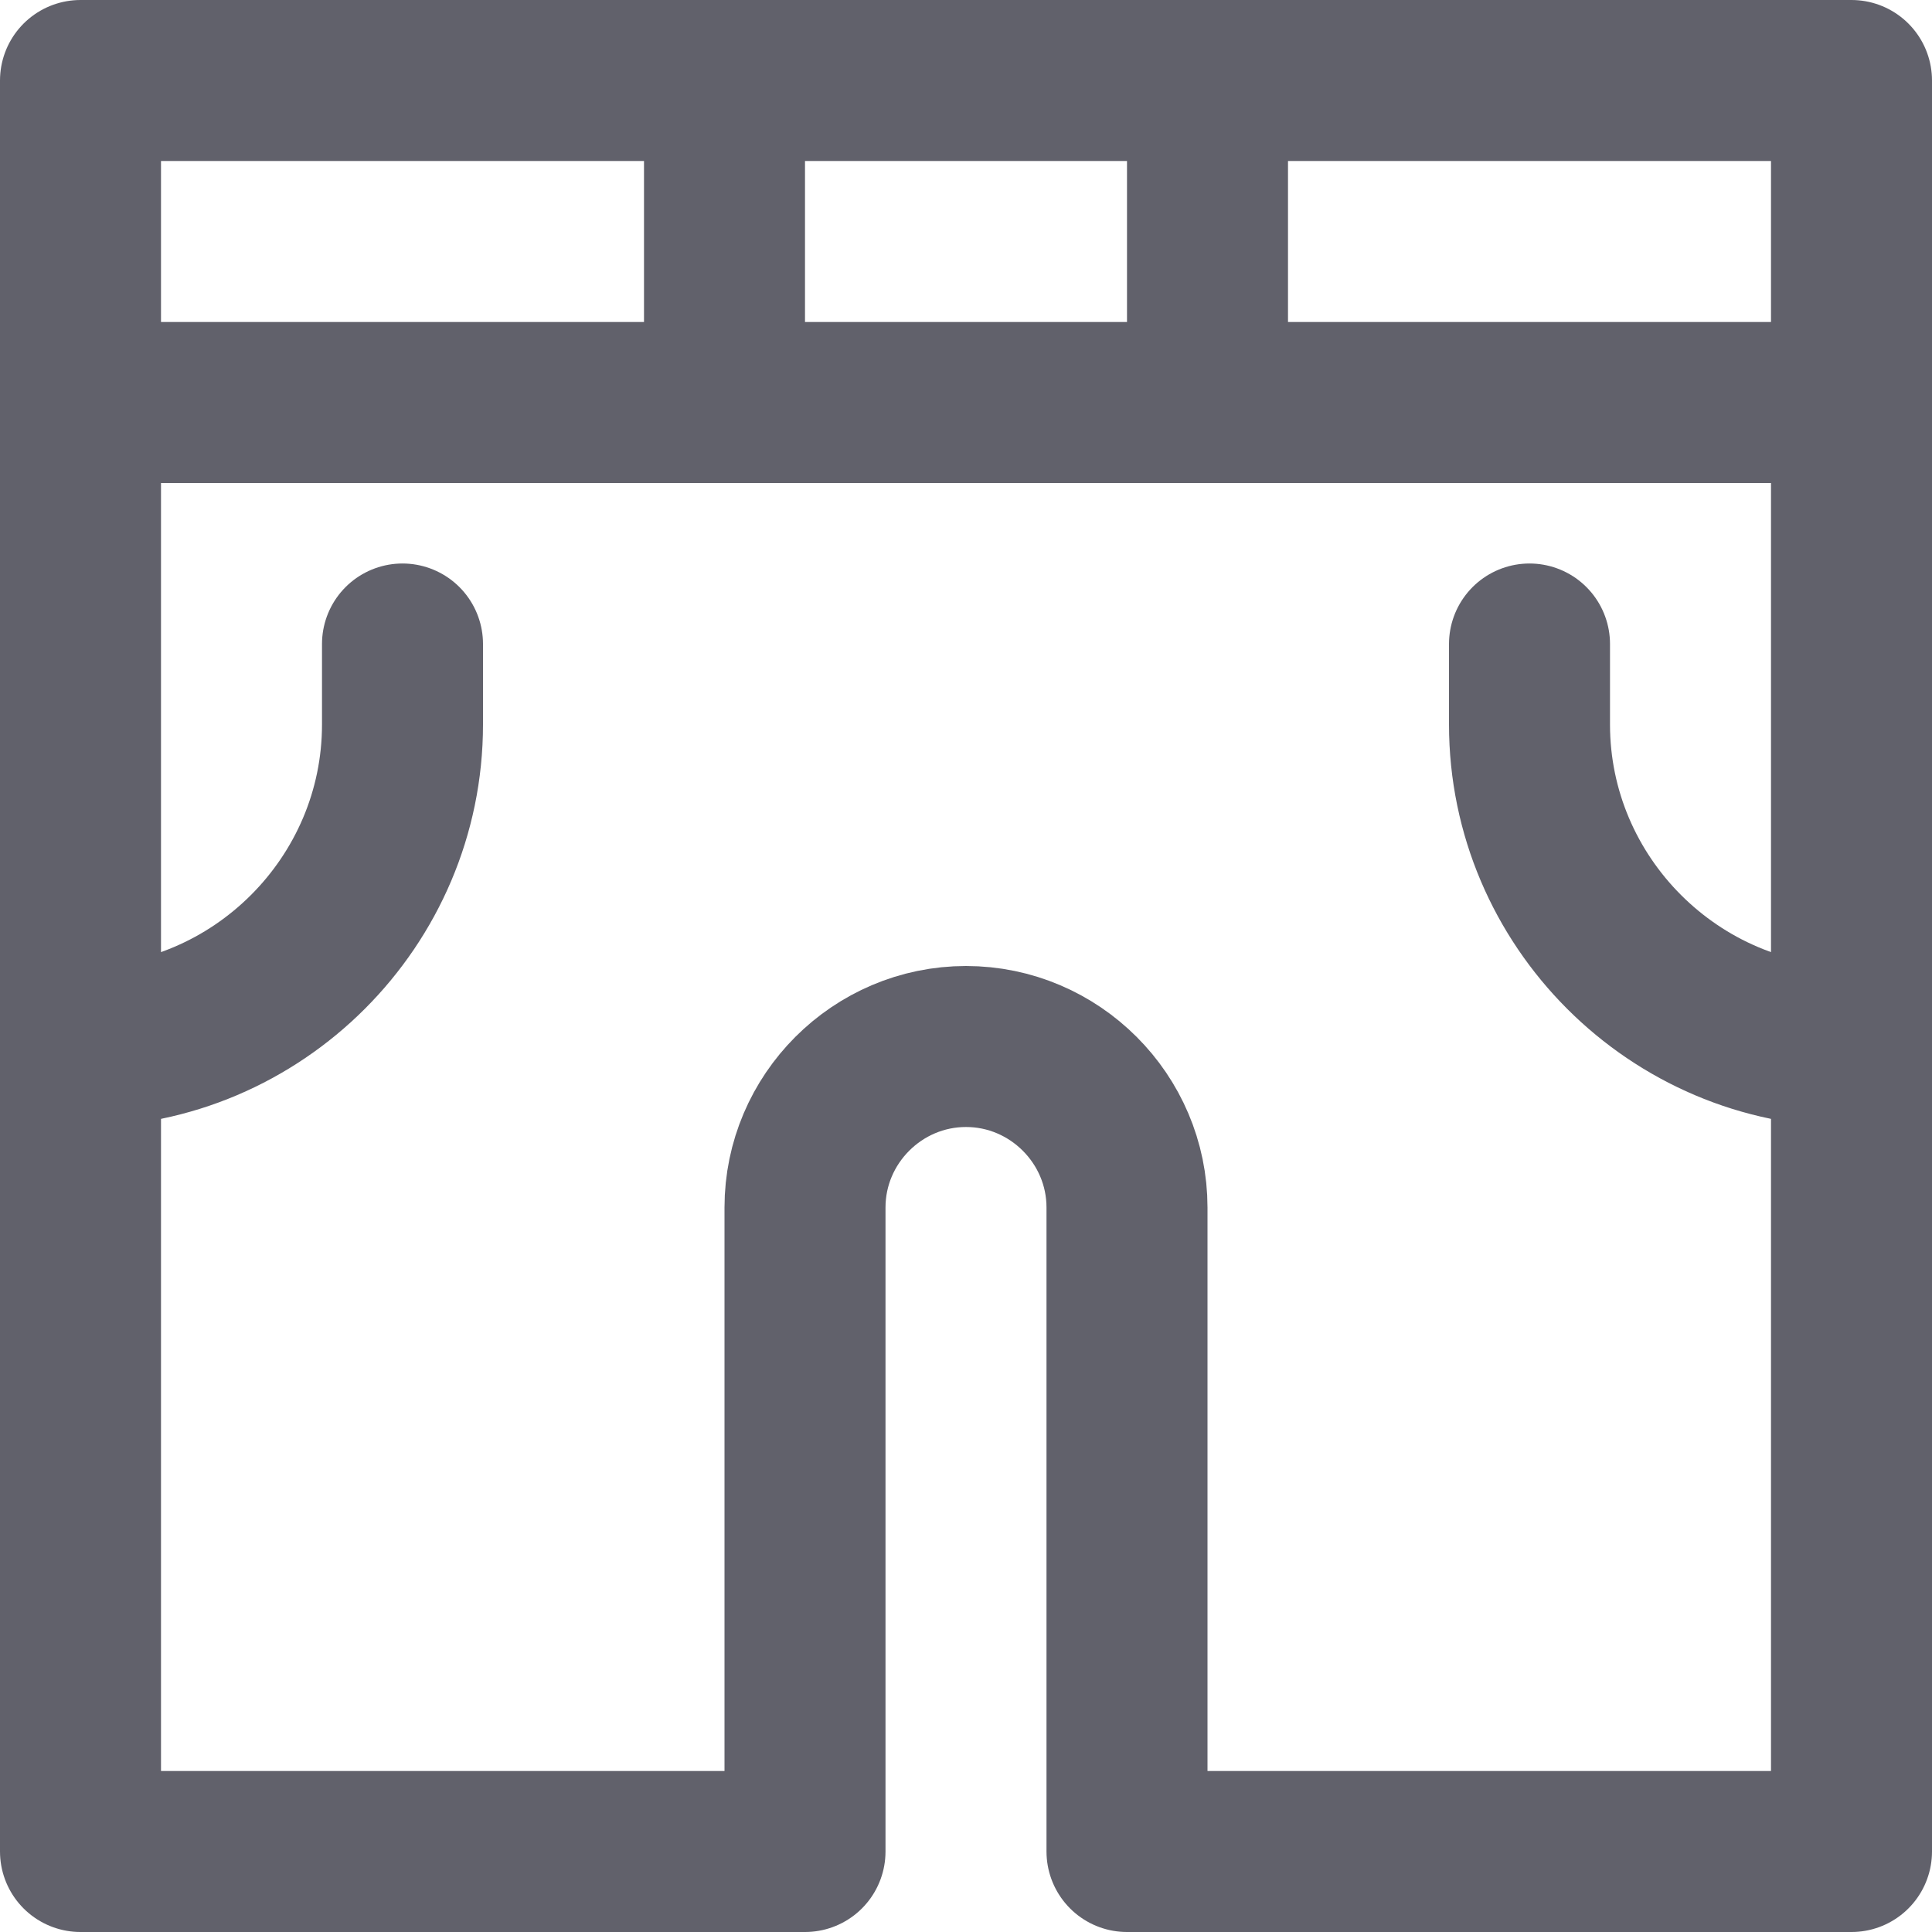 <svg xmlns="http://www.w3.org/2000/svg" height="24" width="24" viewBox="0 0 24 24"><title>slacks 13</title><g stroke-linecap="round" fill="#61616b" stroke-linejoin="round" class="nc-icon-wrapper"><line data-color="color-2" fill="none" stroke="#61616b" stroke-width="2" x1="1" y1="5" x2="23" y2="5"></line> <path data-color="color-2" fill="none" stroke="#61616b" stroke-width="2" d="M19,8v1 c0,2.2,1.8,4,4,4h0"></path> <path data-color="color-2" fill="none" stroke="#61616b" stroke-width="2" d="M5,8v1 c0,2.2-1.8,4-4,4h0"></path> <line data-color="color-2" fill="none" stroke="#61616b" stroke-width="2" x1="9" y1="5" x2="9" y2="1"></line> <line data-color="color-2" fill="none" stroke="#61616b" stroke-width="2" x1="15" y1="1" x2="15" y2="5"></line> <path fill="none" stroke="#61616b" stroke-width="2" d="M1,1v22h9v-8 c0-1.1,0.9-2,2-2h0c1.1,0,2,0.9,2,2v8h9V1H1z"></path></g></svg>